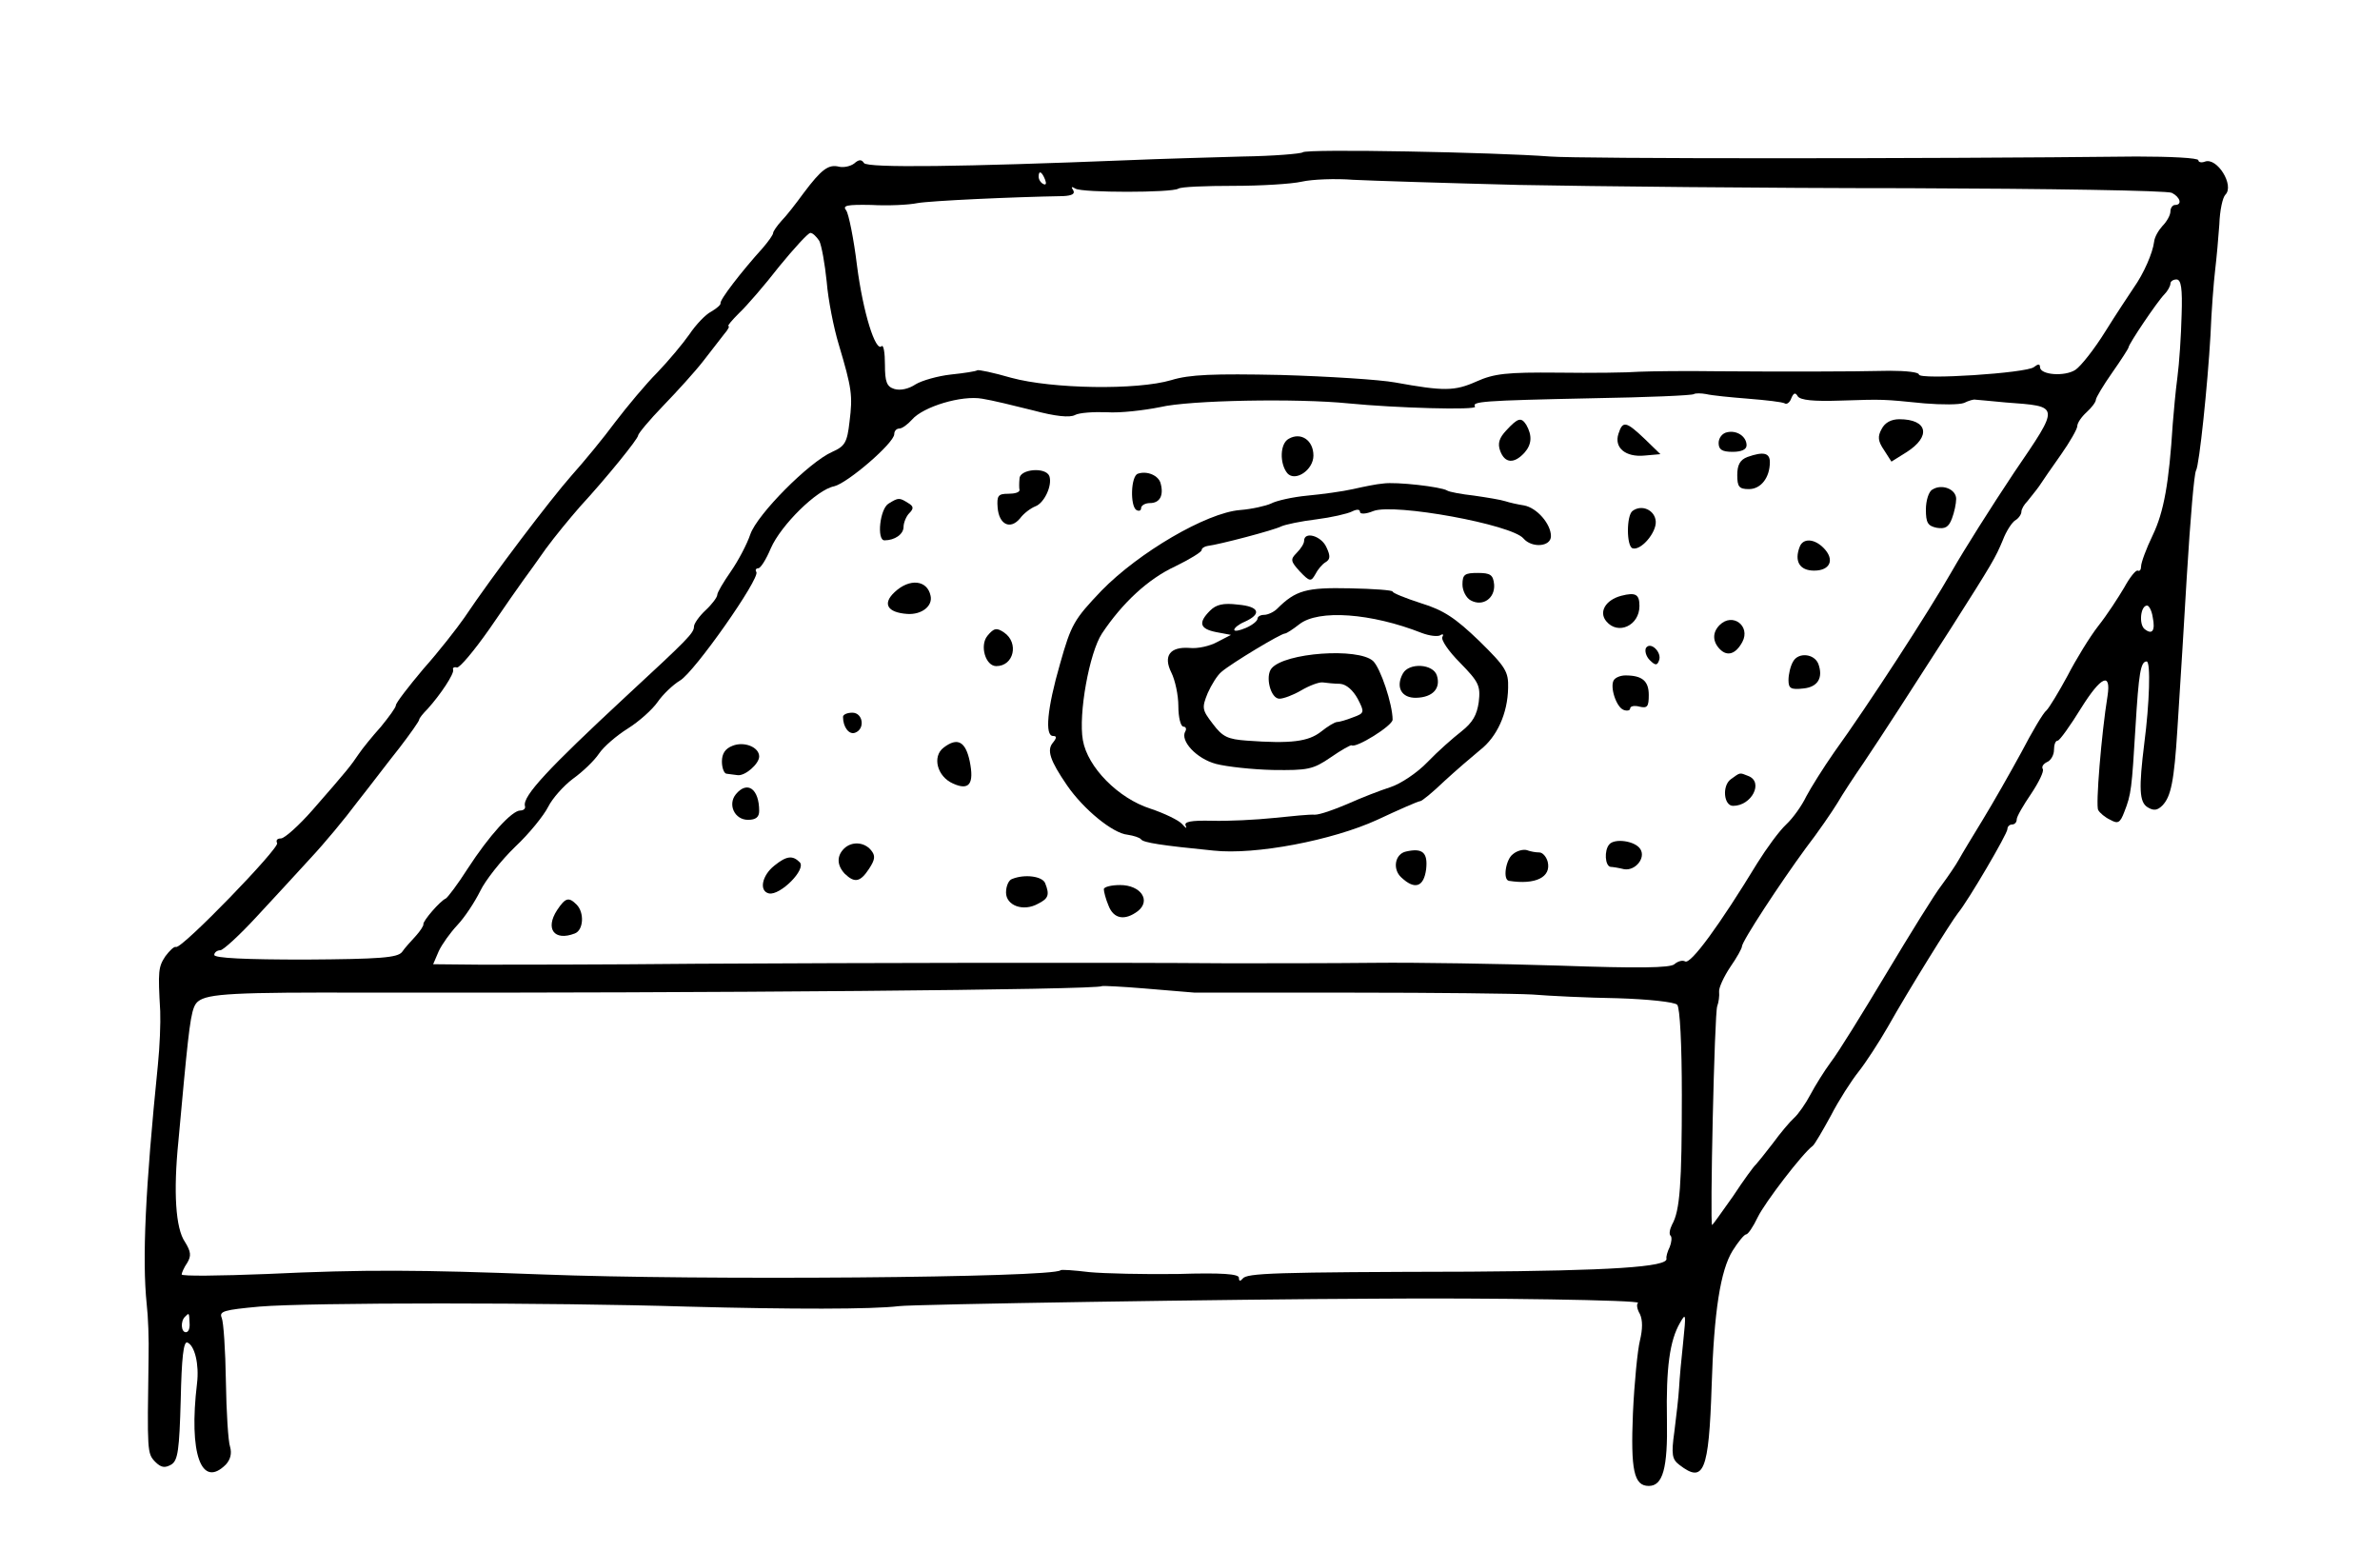 <?xml version="1.0" standalone="no"?>
<!DOCTYPE svg PUBLIC "-//W3C//DTD SVG 20010904//EN"
 "http://www.w3.org/TR/2001/REC-SVG-20010904/DTD/svg10.dtd">
<svg version="1.0" xmlns="http://www.w3.org/2000/svg"
 width="511pt" height="333pt" viewBox="0 0 511 333"
 preserveAspectRatio="xMidYMid meet">
<g transform="translate(0,333) scale(0.1,-0.1)"
fill="#000000" stroke="none">
<path d="M2797 3003 c-4 -3 -62 -8 -129 -9 -68 -2 -179 -5 -248 -8 -351 -14
-558 -17 -565 -6 -5 8 -11 8 -21 -1 -8 -6 -22 -9 -32 -7 -23 6 -38 -5 -77 -57
-16 -22 -37 -49 -47 -59 -10 -11 -18 -23 -18 -26 0 -4 -10 -18 -22 -32 -47
-52 -93 -112 -91 -119 1 -3 -8 -11 -20 -18 -12 -6 -33 -28 -47 -49 -14 -20
-45 -57 -69 -82 -24 -24 -64 -72 -90 -106 -25 -34 -68 -86 -94 -115 -45 -51
-169 -214 -230 -305 -16 -23 -55 -73 -88 -110 -32 -38 -59 -73 -59 -78 0 -5
-15 -25 -32 -46 -18 -20 -40 -47 -48 -59 -17 -25 -22 -32 -99 -120 -29 -33
-60 -61 -68 -61 -8 0 -11 -4 -8 -10 6 -10 -204 -227 -217 -223 -4 2 -14 -8
-23 -20 -15 -23 -16 -31 -11 -118 1 -25 -1 -76 -5 -115 -27 -267 -34 -417 -24
-514 3 -25 5 -76 4 -115 -3 -202 -3 -205 14 -223 13 -13 21 -14 35 -6 14 9 17
31 20 138 2 92 6 126 14 124 16 -6 26 -47 21 -88 -18 -150 9 -227 62 -174 10
11 13 24 9 38 -4 11 -8 75 -9 141 -1 66 -5 127 -9 136 -6 14 5 17 81 24 106 9
627 9 918 0 225 -6 398 -6 455 1 29 4 728 15 1020 16 249 2 572 -3 567 -9 -4
-3 -2 -14 4 -24 6 -13 6 -32 0 -57 -5 -20 -12 -90 -15 -156 -5 -122 2 -156 34
-156 30 0 41 37 39 143 -2 111 6 169 28 207 13 23 13 19 7 -40 -4 -36 -8 -81
-9 -100 -1 -19 -6 -61 -10 -93 -7 -50 -5 -60 11 -72 52 -40 63 -15 69 170 5
160 19 248 45 290 12 19 25 35 29 35 4 0 15 16 25 37 15 31 96 137 118 153 4
3 21 32 39 65 17 33 44 75 60 95 15 19 43 62 62 95 45 80 136 226 151 245 21
25 106 170 106 180 0 6 5 10 10 10 6 0 10 5 10 11 0 6 14 30 31 55 16 24 28
48 25 53 -3 5 1 11 9 15 8 3 15 15 15 26 0 11 3 20 8 20 4 0 27 32 51 71 42
67 64 77 56 25 -13 -80 -26 -237 -20 -245 3 -6 15 -16 26 -21 16 -9 21 -7 30
17 15 38 16 50 24 182 7 116 11 141 24 141 9 0 6 -91 -5 -175 -12 -97 -11
-127 7 -138 13 -8 21 -7 32 4 18 19 25 51 32 164 3 50 8 128 11 175 3 47 7
114 9 150 8 131 16 223 20 230 7 11 25 185 31 290 2 52 7 115 10 140 3 25 7
69 9 98 1 30 7 58 13 64 20 20 -18 81 -44 71 -8 -3 -14 -1 -14 3 0 5 -60 8
-133 8 -447 -5 -1197 -5 -1259 0 -115 9 -524 17 -531 9z m-553 -59 c3 -8 2
-12 -4 -9 -6 3 -10 10 -10 16 0 14 7 11 14 -7z m1016 -11 c157 -3 533 -7 835
-7 303 -1 558 -5 568 -10 18 -9 23 -26 7 -26 -5 0 -10 -6 -10 -14 0 -8 -8 -22
-17 -31 -9 -10 -17 -24 -18 -34 -3 -24 -22 -68 -44 -99 -10 -15 -38 -57 -61
-94 -23 -37 -52 -74 -64 -82 -23 -15 -76 -11 -76 6 0 7 -4 7 -13 0 -15 -13
-247 -28 -247 -16 0 5 -28 8 -62 8 -90 -2 -234 -2 -373 -1 -66 1 -140 0 -165
-1 -25 -2 -103 -3 -175 -2 -110 1 -137 -2 -175 -19 -47 -21 -70 -21 -175 -2
-33 6 -143 13 -245 16 -145 3 -196 1 -235 -11 -74 -22 -256 -19 -344 5 -38 11
-71 18 -73 16 -2 -2 -27 -6 -56 -9 -28 -3 -63 -13 -76 -21 -15 -10 -33 -14
-46 -10 -16 5 -20 15 -20 52 0 26 -3 43 -7 40 -13 -14 -40 72 -53 173 -7 58
-18 111 -23 118 -9 11 1 13 54 12 35 -2 80 0 99 4 29 5 201 13 313 15 19 1 26
5 21 13 -5 7 -3 8 5 3 15 -9 207 -9 221 0 6 4 59 6 118 6 59 0 125 4 147 9 22
5 72 7 110 4 39 -2 198 -7 355 -11z m-1501 -120 c5 -10 12 -49 16 -88 3 -38
15 -99 26 -135 28 -94 30 -109 23 -165 -5 -45 -10 -53 -37 -65 -50 -22 -161
-134 -176 -177 -7 -21 -26 -57 -42 -80 -16 -23 -29 -45 -29 -50 0 -5 -11 -20
-25 -33 -14 -13 -25 -29 -25 -35 0 -14 -13 -27 -146 -150 -167 -155 -222 -214
-217 -235 2 -6 -3 -10 -10 -10 -18 0 -67 -54 -113 -125 -21 -33 -43 -62 -47
-64 -12 -5 -49 -48 -48 -55 1 -3 -7 -15 -16 -25 -10 -11 -24 -26 -30 -35 -10
-12 -47 -15 -208 -16 -126 0 -195 3 -195 10 0 5 6 10 13 10 6 0 41 32 77 71
36 39 89 96 117 127 29 31 74 85 100 120 27 34 67 87 91 117 23 30 42 57 42
60 0 3 8 13 18 23 28 31 57 75 55 84 -2 4 2 7 8 5 6 -1 37 36 70 83 32 47 65
94 73 105 8 11 30 41 48 67 19 26 52 66 73 90 58 63 125 146 125 153 0 4 24
33 54 64 30 31 69 74 86 96 17 22 37 48 45 58 8 9 12 17 9 17 -3 0 7 12 23 28
16 15 55 60 86 100 32 39 62 72 67 72 5 0 13 -8 19 -17z m2925 -160 c-1 -43
-5 -103 -9 -133 -4 -30 -8 -75 -10 -100 -8 -127 -19 -189 -43 -239 -14 -29
-25 -59 -25 -67 0 -7 -3 -11 -7 -9 -4 2 -17 -14 -29 -36 -13 -22 -37 -59 -56
-83 -18 -23 -48 -72 -66 -107 -19 -35 -39 -68 -45 -74 -7 -5 -31 -46 -54 -90
-24 -44 -61 -109 -83 -145 -22 -36 -45 -74 -51 -85 -6 -11 -23 -36 -37 -55
-15 -19 -68 -105 -119 -190 -51 -85 -104 -171 -119 -190 -14 -19 -34 -51 -44
-70 -10 -19 -26 -42 -35 -50 -9 -8 -30 -33 -46 -55 -17 -22 -33 -42 -36 -45
-4 -3 -26 -33 -49 -68 -24 -34 -44 -62 -45 -62 -5 0 5 457 11 470 3 8 5 22 4
31 -1 8 10 32 24 53 14 20 25 40 25 44 0 11 82 136 137 211 27 35 57 79 68 97
11 19 36 57 56 86 41 61 101 154 187 288 91 143 96 152 112 190 7 19 20 39 27
43 7 4 13 13 13 18 0 6 6 16 13 23 6 8 18 22 25 32 7 11 28 41 47 68 19 27 35
55 35 61 0 7 9 20 20 30 11 10 20 22 20 27 0 4 16 31 35 58 19 27 35 52 35 54
0 7 62 99 77 114 7 7 13 18 13 23 0 5 6 9 13 9 10 0 13 -19 11 -77z m-930
-179 c38 -3 73 -7 78 -10 4 -3 11 2 14 11 5 12 9 13 14 4 6 -8 33 -11 92 -9
94 3 89 3 180 -6 37 -3 75 -3 85 1 10 5 21 8 24 7 3 0 32 -3 65 -6 118 -9 118
-4 18 -151 -48 -72 -108 -167 -133 -211 -49 -86 -180 -288 -253 -389 -23 -33
-50 -76 -60 -95 -9 -19 -28 -46 -43 -60 -15 -14 -42 -51 -62 -83 -81 -133
-143 -218 -155 -211 -5 3 -15 1 -23 -6 -9 -8 -77 -9 -247 -3 -128 4 -307 7
-398 6 -91 -1 -232 -1 -315 -1 -260 2 -767 1 -1140 -1 -198 -2 -406 -2 -462
-2 l-103 1 12 28 c7 15 25 40 40 56 16 17 37 49 49 73 11 23 45 66 75 95 31
29 62 68 71 86 9 18 33 45 53 60 21 15 46 39 56 54 10 15 38 39 62 54 24 15
53 41 64 57 11 16 33 37 48 46 31 18 172 219 164 233 -3 4 -1 8 4 8 5 0 17 19
27 43 22 50 99 126 136 133 29 7 129 93 129 112 0 7 5 12 11 12 6 0 18 9 27
19 24 28 107 53 151 45 20 -3 69 -15 109 -25 48 -13 79 -16 90 -10 9 5 40 7
68 6 29 -2 80 4 115 11 63 15 295 19 404 8 102 -10 277 -15 272 -7 -7 11 13
13 252 18 117 2 215 6 218 9 3 2 15 2 26 0 12 -3 53 -7 91 -10z m868 -469 c6
-29 -1 -39 -18 -25 -12 11 -8 50 6 50 4 0 10 -11 12 -25z m-2057 -806 c11 0
164 0 340 0 176 0 349 -2 385 -4 36 -3 118 -7 183 -8 65 -2 122 -8 128 -14 6
-6 10 -86 10 -194 0 -191 -4 -248 -21 -278 -5 -10 -7 -21 -3 -24 3 -3 2 -14
-2 -24 -5 -10 -8 -21 -7 -25 4 -18 -122 -26 -422 -28 -423 -1 -479 -3 -488
-15 -5 -6 -8 -6 -8 2 0 8 -36 11 -131 8 -72 -1 -158 1 -190 4 -33 4 -61 6 -62
4 -17 -16 -777 -22 -1112 -9 -264 10 -381 11 -592 1 -101 -4 -183 -5 -183 -1
0 3 5 15 12 25 9 15 8 24 -5 45 -20 29 -25 107 -14 216 4 41 9 100 12 130 13
136 17 159 30 170 21 17 77 20 365 19 728 -1 1568 6 1576 14 2 1 43 -1 91 -5
48 -4 97 -8 108 -9z m-2158 -709 c1 -11 -2 -20 -8 -20 -10 0 -12 23 -2 33 9 9
9 10 10 -13z"/>
<path d="M3234 2406 c-15 -16 -19 -28 -13 -44 10 -27 30 -28 52 -4 16 18 17
37 4 60 -11 17 -18 15 -43 -12z"/>
<path d="M4040 2409 c-9 -16 -8 -26 5 -45 l16 -25 32 20 c54 34 46 71 -15 71
-17 0 -31 -7 -38 -21z"/>
<path d="M3475 2399 c-10 -30 15 -51 56 -47 l34 3 -34 33 c-40 38 -47 39 -56
11z"/>
<path d="M3708 2402 c-10 -2 -18 -12 -18 -23 0 -14 7 -19 30 -19 19 0 30 5 30
14 0 19 -21 33 -42 28z"/>
<path d="M2767 2388 c-19 -10 -20 -53 -3 -74 17 -19 56 7 56 38 0 33 -27 51
-53 36z"/>
<path d="M3752 2349 c-16 -6 -22 -17 -22 -39 0 -25 4 -30 25 -30 26 0 45 25
45 58 0 20 -14 23 -48 11z"/>
<path d="M2189 2303 c-1 -10 -1 -21 0 -25 0 -5 -10 -8 -24 -8 -22 0 -25 -4
-23 -30 3 -36 27 -48 48 -23 8 11 23 22 33 26 19 7 37 45 30 65 -8 20 -63 15
-64 -5z"/>
<path d="M2443 2313 c-15 -5 -17 -69 -3 -78 6 -3 10 -1 10 4 0 6 9 11 19 11
21 0 30 16 23 42 -4 17 -29 28 -49 21z"/>
<path d="M2970 2292 c-14 -1 -43 -7 -65 -12 -22 -5 -66 -11 -98 -14 -32 -3
-67 -11 -78 -17 -11 -5 -41 -12 -67 -14 -72 -6 -217 -91 -297 -173 -59 -62
-65 -72 -89 -157 -28 -97 -33 -155 -15 -155 8 0 8 -4 0 -14 -14 -16 -7 -38 30
-92 35 -51 98 -103 130 -106 13 -2 26 -6 29 -10 5 -7 44 -13 155 -24 90 -10
256 22 352 66 47 22 88 40 92 40 4 0 27 19 52 43 25 23 60 53 77 67 36 28 59
78 60 133 1 35 -5 45 -62 101 -51 49 -76 66 -125 81 -34 11 -61 22 -61 25 0 3
-41 6 -92 7 -93 2 -116 -4 -156 -44 -7 -7 -20 -13 -28 -13 -8 0 -14 -4 -14 -8
0 -5 -11 -14 -25 -20 -14 -6 -25 -8 -25 -4 0 4 10 12 22 17 38 17 32 33 -14
37 -32 4 -47 0 -60 -13 -26 -26 -22 -39 13 -46 l32 -6 -29 -15 c-16 -9 -43
-15 -60 -13 -42 3 -57 -17 -39 -53 8 -16 15 -48 15 -72 0 -24 5 -44 11 -44 5
0 7 -5 4 -10 -12 -20 24 -59 66 -70 23 -6 78 -12 122 -13 75 -1 86 1 124 27
23 16 43 27 45 26 9 -7 88 42 88 55 0 33 -26 111 -42 126 -32 29 -190 18 -218
-16 -14 -17 -2 -65 17 -65 9 0 30 8 47 18 17 10 38 18 46 17 8 -1 25 -3 37 -3
14 -1 28 -14 38 -32 15 -29 15 -31 -10 -40 -15 -6 -30 -10 -34 -10 -5 0 -20
-9 -35 -21 -27 -21 -64 -26 -159 -19 -41 3 -52 8 -73 36 -23 30 -24 34 -11 66
8 18 21 39 30 46 21 18 127 82 136 82 3 0 17 9 31 20 41 32 154 24 263 -19 16
-6 33 -8 39 -5 6 4 8 2 5 -3 -4 -6 13 -31 38 -56 40 -41 44 -49 40 -84 -4 -28
-13 -44 -37 -63 -18 -14 -51 -43 -73 -66 -22 -23 -58 -47 -80 -54 -22 -7 -63
-23 -92 -36 -28 -12 -59 -23 -70 -23 -10 1 -49 -3 -88 -7 -38 -4 -98 -7 -133
-6 -45 1 -61 -2 -56 -11 3 -7 0 -5 -8 4 -7 8 -38 23 -68 33 -69 22 -135 89
-145 147 -10 56 14 188 41 229 44 66 99 117 157 144 31 15 57 31 57 35 0 4 6
8 13 9 25 3 143 34 158 42 9 4 42 11 75 15 32 4 67 12 77 17 10 5 17 5 17 -1
0 -5 12 -5 29 2 45 17 297 -29 322 -59 18 -21 59 -18 59 5 0 26 -30 61 -58 66
-13 2 -31 6 -40 9 -9 3 -39 8 -67 12 -27 3 -54 8 -58 11 -13 8 -109 19 -137
15z"/>
<path d="M4149 2279 c-8 -4 -14 -24 -14 -43 0 -28 4 -35 23 -39 18 -3 26 1 33
20 5 13 9 32 9 42 0 21 -31 33 -51 20z"/>
<path d="M1908 2249 c-19 -11 -26 -79 -9 -79 22 0 41 13 41 29 0 9 6 23 12 29
10 10 10 15 -2 22 -19 12 -21 12 -42 -1z"/>
<path d="M3505 2233 c-13 -10 -13 -75 0 -80 18 -6 52 34 50 58 -2 24 -30 37
-50 22z"/>
<path d="M2800 2169 c0 -6 -7 -17 -16 -26 -14 -14 -13 -18 7 -40 21 -22 24
-22 33 -6 5 10 15 22 22 26 10 6 11 13 2 32 -11 25 -48 35 -48 14z"/>
<path d="M3864 2156 c-12 -31 0 -51 31 -51 35 0 45 24 20 49 -20 20 -44 21
-51 2z"/>
<path d="M3140 2075 c0 -13 8 -29 18 -34 26 -14 52 5 50 34 -2 21 -8 25 -35
25 -28 0 -33 -3 -33 -25z"/>
<path d="M1921 2059 c-27 -25 -16 -44 27 -47 31 -2 55 17 50 39 -7 34 -45 38
-77 8z"/>
<path d="M3481 2051 c-34 -9 -49 -35 -32 -55 25 -30 71 -9 71 33 0 25 -8 30
-39 22z"/>
<path d="M3692 1988 c-16 -16 -15 -36 1 -52 16 -16 34 -10 48 16 18 34 -21 64
-49 36z"/>
<path d="M2120 1965 c-17 -21 -4 -65 19 -65 38 0 49 50 17 72 -16 11 -22 10
-36 -7z"/>
<path d="M3534 1939 c-3 -6 0 -18 8 -26 12 -12 16 -12 20 -1 7 17 -18 42 -28
27z"/>
<path d="M3850 1910 c-6 -10 -10 -28 -10 -40 0 -18 5 -21 32 -18 31 3 43 23
32 53 -9 22 -43 25 -54 5z"/>
<path d="M3012 1884 c-16 -29 -3 -53 29 -52 35 1 53 20 44 48 -8 25 -60 28
-73 4z"/>
<path d="M3465 1870 c-9 -14 5 -58 21 -64 8 -3 14 -1 14 3 0 5 9 7 20 4 17 -4
20 0 20 25 0 30 -14 42 -50 42 -10 0 -21 -4 -25 -10z"/>
<path d="M1810 1791 c0 -22 13 -39 26 -34 22 8 17 43 -6 43 -11 0 -20 -4 -20
-9z"/>
<path d="M1573 1729 c-16 -6 -23 -17 -23 -34 0 -14 5 -26 10 -26 6 -1 16 -2
23 -3 16 -3 47 24 47 40 0 20 -32 33 -57 23z"/>
<path d="M2026 1725 c-25 -19 -14 -62 20 -77 35 -16 46 -1 36 48 -9 42 -26 52
-56 29z"/>
<path d="M3716 1657 c-19 -14 -15 -57 5 -57 40 0 66 51 33 64 -20 8 -17 8 -38
-7z"/>
<path d="M1580 1625 c-18 -22 -3 -55 26 -55 17 0 24 6 24 19 0 47 -25 66 -50
36z"/>
<path d="M3455 1517 c-11 -13 -9 -46 3 -48 4 0 17 -2 29 -5 24 -4 47 24 35 43
-11 18 -56 24 -67 10z"/>
<path d="M1812 1508 c-16 -16 -15 -36 2 -54 21 -20 33 -18 52 11 13 20 14 28
4 40 -15 18 -42 19 -58 3z"/>
<path d="M3019 1502 c-24 -5 -30 -38 -10 -56 29 -27 48 -20 53 18 4 36 -8 46
-43 38z"/>
<path d="M3248 1496 c-15 -11 -22 -55 -8 -57 57 -9 91 8 83 41 -3 11 -11 20
-18 20 -8 0 -19 2 -27 5 -7 2 -21 -1 -30 -9z"/>
<path d="M1663 1472 c-27 -21 -34 -55 -12 -60 24 -5 81 52 66 67 -15 15 -28
14 -54 -7z"/>
<path d="M2173 1443 c-7 -2 -13 -15 -13 -29 0 -28 37 -42 69 -24 22 11 25 19
15 44 -6 15 -44 20 -71 9z"/>
<path d="M2370 1421 c0 -5 4 -21 10 -35 11 -29 35 -33 63 -12 29 23 6 56 -38
56 -19 0 -35 -4 -35 -9z"/>
<path d="M1196 1376 c-26 -40 -6 -67 38 -50 19 7 21 45 4 62 -17 17 -24 15
-42 -12z"/>
</g>
</svg>
